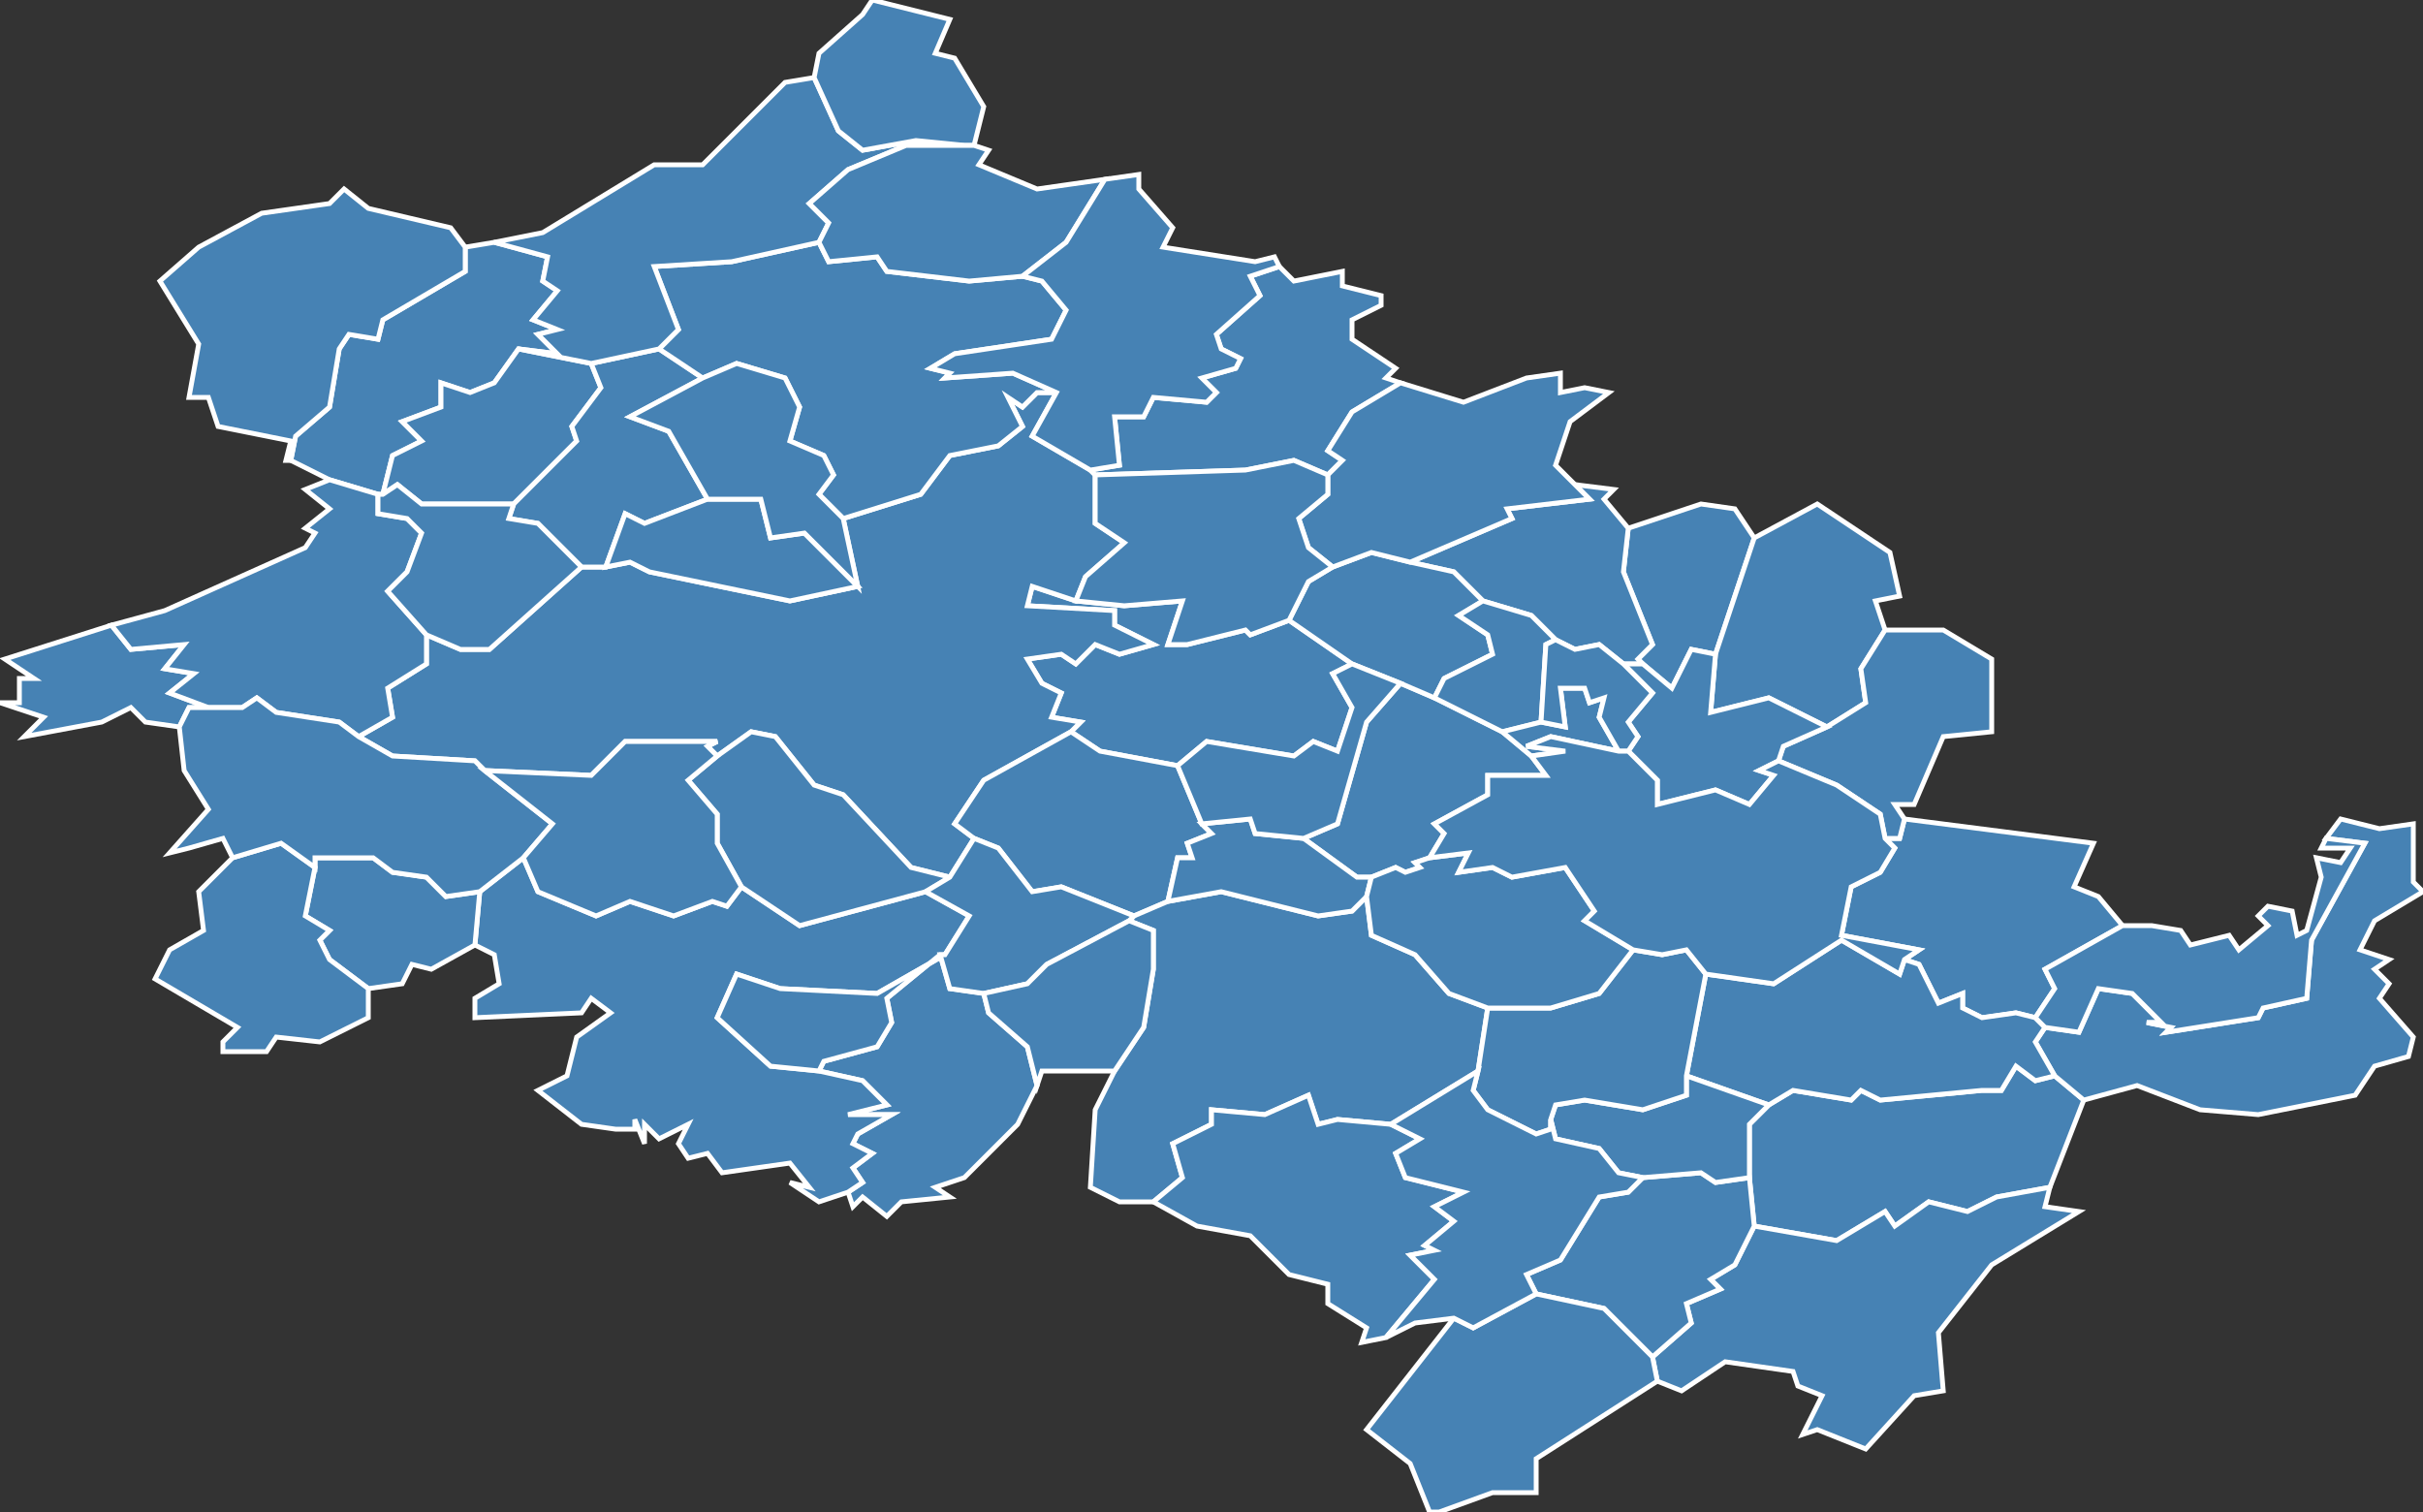 <?xml version="1.0" encoding="utf-8"?>
<svg version="1.1" id="svgmap" xmlns="http://www.w3.org/2000/svg" xmlns:xlink="http://www.w3.org/1999/xlink" x="0px" y="0px" width="100%" height="100%" viewBox="0 0 500 312">
<rect x="0" y="0" width="500" height="312" fill="#333333" stroke="none"/>
<polygon points="266,128 279,137 275,139 279,146 276,155 271,153 267,156 249,153 243,158 227,155 221,151 223,149 217,148 219,143 215,141 212,136 219,135 222,137 226,133 231,135 238,133 230,129 230,126 212,125 213,121 222,124 232,125 244,124 241,133 245,133 257,130 258,131 266,128" id="52014" class="commune" fill="steelblue" stroke-width="1" stroke="white" geotype="commune" geoname="Aprey" code_insee="52014" code_canton="5216"/><polygon points="68,99 60,95 61,90 68,84 70,72 72,69 78,70 79,66 96,56 96,51 102,50 113,53 112,58 115,60 110,66 115,68 111,69 115,73 107,72 102,79 97,81 91,79 91,84 83,87 87,91 81,94 79,102 78,102 68,99" id="52016" class="commune" fill="steelblue" stroke-width="1" stroke="white" geotype="commune" geoname="Arbot" code_insee="52016" code_canton="5216"/><polygon points="225,97 226,98 226,108 232,112 224,119 222,124 213,121 212,125 230,126 230,129 238,133 231,135 226,133 222,137 219,135 212,136 215,141 219,143 217,148 223,149 221,151 203,161 197,170 201,173 196,181 188,179 174,164 168,162 160,152 155,151 148,156 146,154 148,153 129,153 122,160 100,159 98,157 81,156 74,152 81,148 80,142 88,137 88,131 95,134 101,134 120,117 125,117 130,116 134,118 163,124 177,121 174,107 190,102 196,94 206,92 211,88 208,82 211,84 214,81 218,81 213,90 225,97" id="52023" class="commune" fill="steelblue" stroke-width="1" stroke="white" geotype="commune" geoname="Auberive" code_insee="52023" code_canton="5216"/><polygon points="221,151 227,155 243,158 248,170 250,172 245,174 246,177 243,177 241,186 234,189 219,183 213,184 206,175 201,173 197,170 203,161 221,151" id="52027" class="commune" fill="steelblue" stroke-width="1" stroke="white" geotype="commune" geoname="Aujeurres" code_insee="52027" code_canton="5216"/><polygon points="79,102 81,94 87,91 83,87 91,84 91,79 97,81 102,79 107,72 122,75 124,80 118,88 119,91 106,104 87,104 82,100 79,102" id="52028" class="commune" fill="steelblue" stroke-width="1" stroke="white" geotype="commune" geoname="Aulnoy-sur-Aube" code_insee="52028" code_canton="5216"/><polygon points="295,177 292,178 293,179 290,180 288,179 283,181 280,181 269,173 276,170 282,149 289,141 296,144 310,151 316,156 319,160 307,160 307,164 296,170 298,172 295,177" id="52035" class="commune" fill="steelblue" stroke-width="1" stroke="white" geotype="commune" geoname="Baissey" code_insee="52035" code_canton="5216"/><polygon points="120,117 111,108 105,107 106,104 119,91 118,88 124,80 122,75 136,72 145,78 130,86 138,89 146,103 133,108 129,106 125,117 120,117" id="52040" class="commune" fill="steelblue" stroke-width="1" stroke="white" geotype="commune" geoname="Bay-sur-Aube" code_insee="52040" code_canton="5216"/><polygon points="339,137 338,136 341,133 335,118 336,109 351,104 358,105 362,111 354,135 349,134 345,142 339,137" id="52062" class="commune" fill="steelblue" stroke-width="1" stroke="white" geotype="commune" geoname="Bourg" code_insee="52062" code_canton="5216"/><polygon points="306,124 300,118 291,116 312,107 311,105 328,103 325,100 333,101 331,103 336,109 335,118 341,133 338,136 339,137 335,137 330,133 325,134 321,132 316,127 306,124" id="52070" class="commune" fill="steelblue" stroke-width="1" stroke="white" geotype="commune" geoname="Brennes" code_insee="52070" code_canton="5216"/><polygon points="176,249 175,246 178,244 176,241 180,238 176,236 177,234 184,230 175,230 183,228 178,223 169,221 170,219 181,216 184,211 183,206 194,197 196,204 203,205 204,209 212,216 214,224 210,232 199,243 193,245 196,247 186,248 183,251 178,247 176,249" id="52092" class="commune" fill="steelblue" stroke-width="1" stroke="white" geotype="commune" geoname="Chalancey" code_insee="52092" code_canton="5216"/><polygon points="99,184 108,177 111,184 123,189 130,186 139,189 147,186 150,187 153,183 165,191 191,184 200,189 195,197 181,205 161,204 152,201 148,210 159,220 169,221 178,223 183,228 175,230 184,230 177,234 176,236 180,238 176,241 178,244 175,246 169,248 163,244 167,245 163,240 149,242 146,238 142,239 140,236 142,232 136,235 133,232 133,236 131,231 131,233 127,233 120,232 111,225 117,222 119,214 126,209 122,206 120,209 98,210 98,206 103,203 102,197 98,195 99,184" id="52094" class="commune" fill="steelblue" stroke-width="1" stroke="white" geotype="commune" geoname="Vals-des-Tilles" code_insee="52094" code_canton="5216"/><polygon points="389,173 392,173 393,169 432,174 428,183 433,185 438,191 422,200 424,204 420,210 416,209 409,210 405,208 405,205 400,207 396,199 393,198 396,196 380,193 382,183 388,180 391,175 389,173" id="52113" class="commune" fill="steelblue" stroke-width="1" stroke="white" geotype="commune" geoname="Chassigny" code_insee="52113" code_canton="5216"/><polygon points="424,222 430,227 423,245 412,247 406,250 398,248 391,253 389,250 379,256 362,253 361,243 361,232 365,228 370,225 382,227 384,225 388,227 409,225 413,225 416,220 420,223 424,222" id="52126" class="commune" fill="steelblue" stroke-width="1" stroke="white" geotype="commune" geoname="Choilley-Dardenay" code_insee="52126" code_canton="5216"/><polygon points="375,104 390,114 392,123 387,124 389,130 384,138 385,145 377,150 365,144 353,147 354,135 362,111 375,104" id="52134" class="commune" fill="steelblue" stroke-width="1" stroke="white" geotype="commune" geoname="Cohons" code_insee="52134" code_canton="5216"/><polygon points="21,149 5,152 9,148 0,145 4,145 4,140 7,140 1,136 23,129 27,134 38,133 34,138 40,139 35,143 43,146 39,146 37,150 30,149 27,146 21,149" id="52137" class="commune" fill="steelblue" stroke-width="1" stroke="white" geotype="commune" geoname="Colmier-le-Bas" code_insee="52137" code_canton="5216"/><polygon points="34,126 63,113 65,110 63,109 68,105 63,101 68,99 78,102 78,106 84,107 87,110 84,118 80,122 88,131 88,137 80,142 81,148 74,152 70,149 57,147 53,144 50,146 43,146 35,143 40,139 34,138 38,133 27,134 23,129 34,126" id="52138" class="commune" fill="steelblue" stroke-width="1" stroke="white" geotype="commune" geoname="Colmier-le-Haut" code_insee="52138" code_canton="5216"/><polygon points="430,227 424,222 420,215 422,212 429,213 433,204 440,205 446,211 443,211 448,212 447,213 466,210 467,208 476,206 477,194 488,174 480,173 483,169 491,171 498,170 498,171 498,182 500,184 490,190 487,196 493,198 490,200 493,203 491,206 498,214 497,218 490,220 486,226 466,230 454,229 441,224 430,227" id="52145" class="commune" fill="steelblue" stroke-width="1" stroke="white" geotype="commune" geoname="Coublanc" code_insee="52145" code_canton="5216"/><polygon points="226,98 225,97 231,96 230,86 236,86 238,82 249,83 251,81 248,78 255,76 256,74 252,72 251,69 260,61 258,57 264,55 267,58 277,56 277,59 285,61 285,63 279,66 279,70 288,76 286,78 289,79 279,85 274,93 277,95 274,98 267,95 257,97 226,98" id="52147" class="commune" fill="steelblue" stroke-width="1" stroke="white" geotype="commune" geoname="Courcelles-en-Montagne" code_insee="52147" code_canton="5216"/><polygon points="423,245 422,249 429,250 411,261 400,275 401,287 395,288 385,299 375,295 372,296 376,288 371,286 370,283 356,281 347,287 342,285 341,280 349,273 348,269 355,266 353,264 358,261 362,253 379,256 389,250 391,253 398,248 406,250 412,247 423,245" id="52158" class="commune" fill="steelblue" stroke-width="1" stroke="white" geotype="commune" geoname="Cusey" code_insee="52158" code_canton="5216"/><polygon points="420,210 422,212 420,215 424,222 420,223 416,220 413,225 409,225 388,227 384,225 382,227 370,225 365,228 348,222 352,201 366,203 380,194 392,201 393,198 396,199 400,207 405,205 405,208 409,210 416,209 420,210" id="52170" class="commune" fill="steelblue" stroke-width="1" stroke="white" geotype="commune" geoname="Dommarien" code_insee="52170" code_canton="5216"/><polygon points="307,208 305,221 287,232 276,231 272,232 270,226 261,230 250,229 250,232 242,236 244,243 238,248 231,248 225,245 226,229 230,221 236,212 238,200 238,192 233,190 234,189 241,186 252,184 272,189 279,188 282,185 283,193 292,197 299,205 307,208" id="52189" class="commune" fill="steelblue" stroke-width="1" stroke="white" geotype="commune" geoname="Val-d'Esnoms" code_insee="52189" code_canton="5216"/><polygon points="291,116 300,118 306,124 301,127 307,131 308,135 298,140 296,144 289,141 279,137 266,128 270,120 275,117 283,114 291,116" id="52200" class="commune" fill="steelblue" stroke-width="1" stroke="white" geotype="commune" geoname="Flagey" code_insee="52200" code_canton="5216"/><polygon points="106,104 105,107 111,108 120,117 101,134 95,134 88,131 80,122 84,118 87,110 84,107 78,106 78,102 79,102 82,100 87,104 106,104" id="52216" class="commune" fill="steelblue" stroke-width="1" stroke="white" geotype="commune" geoname="Germaines" code_insee="52216" code_canton="5216"/><polygon points="393,169 392,173 389,173 388,168 379,162 367,157 368,154 377,150 385,145 384,138 389,130 401,130 411,136 411,151 401,152 395,166 391,166 393,169" id="52239" class="commune" fill="steelblue" stroke-width="1" stroke="white" geotype="commune" geoname="Heuilley-Cotton" code_insee="52239" code_canton="5216"/><polygon points="339,243 351,242 354,244 361,243 362,253 358,261 353,264 355,266 348,269 349,273 341,280 331,270 317,267 315,263 322,260 330,247 336,246 339,243" id="52249" class="commune" fill="steelblue" stroke-width="1" stroke="white" geotype="commune" geoname="Isômes" code_insee="52249" code_canton="5216"/><polygon points="269,173 280,181 283,181 282,185 279,188 272,189 252,184 241,186 243,177 246,177 245,174 250,172 248,170 258,169 259,172 269,173" id="52285" class="commune" fill="steelblue" stroke-width="1" stroke="white" geotype="commune" geoname="Leuchey" code_insee="52285" code_canton="5216"/><polygon points="335,137 339,137 345,142 349,134 354,135 353,147 365,144 377,150 368,154 367,157 363,159 366,160 361,166 354,163 342,166 342,161 336,155 338,152 336,149 341,143 335,137" id="52292" class="commune" fill="steelblue" stroke-width="1" stroke="white" geotype="commune" geoname="Longeau-Percey" code_insee="52292" code_canton="5216"/><polygon points="422,212 420,210 424,204 422,200 438,191 444,191 450,192 452,195 460,193 462,196 468,191 466,189 468,187 473,188 474,193 476,192 479,181 478,177 483,178 485,175 479,175 480,173 488,174 477,194 476,206 467,208 466,210 447,213 448,212 443,211 446,211 440,205 433,204 429,213 422,212" id="52298" class="commune" fill="steelblue" stroke-width="1" stroke="white" geotype="commune" geoname="Maâtz" code_insee="52298" code_canton="5216"/><polygon points="361,243 354,244 351,242 339,243 334,242 330,237 321,235 320,231 321,228 327,227 339,229 348,226 348,222 365,228 361,232 361,243" id="52340" class="commune" fill="steelblue" stroke-width="1" stroke="white" geotype="commune" geoname="Montsaugeon" code_insee="52340" code_canton="5216"/><polygon points="194,197 183,206 184,211 181,216 170,219 169,221 159,220 148,210 152,201 161,204 181,205 195,197 194,197" id="52344" class="commune" fill="steelblue" stroke-width="1" stroke="white" geotype="commune" geoname="Mouilleron" code_insee="52344" code_canton="5216"/><polygon points="325,100 328,103 311,105 312,107 291,116 283,114 275,117 270,113 268,107 274,102 274,98 277,95 274,93 279,85 289,79 302,83 315,78 322,77 322,81 327,80 332,81 324,87 321,96 325,100" id="52355" class="commune" fill="steelblue" stroke-width="1" stroke="white" geotype="commune" geoname="Noidant-le-Rocheux" code_insee="52355" code_canton="5216"/><polygon points="317,308 308,308 297,312 295,312 291,302 282,295 300,272 304,274 317,267 331,270 341,280 342,285 317,301 317,308" id="52360" class="commune" fill="steelblue" stroke-width="1" stroke="white" geotype="commune" geoname="Occey" code_insee="52360" code_canton="5216"/><polygon points="306,124 316,127 321,132 319,133 318,149 310,151 296,144 298,140 308,135 307,131 301,127 306,124" id="52364" class="commune" fill="steelblue" stroke-width="1" stroke="white" geotype="commune" geoname="Orcevaux" code_insee="52364" code_canton="5216"/><polygon points="266,128 258,131 257,130 245,133 241,133 244,124 232,125 222,124 224,119 232,112 226,108 226,98 257,97 267,95 274,98 274,102 268,107 270,113 275,117 270,120 266,128" id="52384" class="commune" fill="steelblue" stroke-width="1" stroke="white" geotype="commune" geoname="Perrogney-les-Fontaines" code_insee="52384" code_canton="5216"/><polygon points="98,195 89,200 85,199 83,203 76,204 68,198 66,194 68,192 63,189 65,179 65,177 77,177 81,180 88,181 92,185 99,184 98,195" id="52393" class="commune" fill="steelblue" stroke-width="1" stroke="white" geotype="commune" geoname="Poinsenot" code_insee="52393" code_canton="5216"/><polygon points="35,196 42,192 41,184 48,177 58,174 65,179 63,189 68,192 66,194 68,198 76,204 76,210 66,215 57,214 55,217 46,217 46,215 49,212 32,202 35,196" id="52395" class="commune" fill="steelblue" stroke-width="1" stroke="white" geotype="commune" geoname="Poinson-lès-Grancey" code_insee="52395" code_canton="5216"/><polygon points="148,156 155,151 160,152 168,162 174,164 188,179 196,181 191,184 165,191 153,183 148,174 148,168 142,161 148,156" id="52403" class="commune" fill="steelblue" stroke-width="1" stroke="white" geotype="commune" geoname="Praslay" code_insee="52403" code_canton="5216"/><polygon points="352,201 348,222 348,226 339,229 327,227 321,228 320,231 320,233 317,234 307,229 304,225 305,221 307,208 320,208 330,205 337,196 343,197 348,196 352,201" id="52405" class="commune" fill="steelblue" stroke-width="1" stroke="white" geotype="commune" geoname="Prauthoy" code_insee="52405" code_canton="5216"/><polygon points="281,277 282,274 274,269 274,265 266,263 258,255 247,253 238,248 244,243 242,236 250,232 250,229 261,230 270,226 272,232 276,231 287,232 293,235 288,238 290,243 302,246 296,249 300,252 294,257 296,258 291,259 296,264 286,276 281,277" id="52425" class="commune" fill="steelblue" stroke-width="1" stroke="white" geotype="commune" geoname="Rivière-les-Fosses" code_insee="52425" code_canton="5216"/><polygon points="218,81 214,81 211,84 208,82 211,88 206,92 196,94 190,102 174,107 169,102 172,98 170,94 163,91 165,84 162,78 152,75 145,78 136,72 140,68 135,55 151,54 169,50 171,54 181,53 183,56 200,58 211,57 215,58 220,64 217,70 197,73 192,76 196,77 195,78 209,77 218,81" id="52431" class="commune" fill="steelblue" stroke-width="1" stroke="white" geotype="commune" geoname="Rochetaillée" code_insee="52431" code_canton="5216"/><polygon points="177,121 163,124 134,118 130,116 125,117 129,106 133,108 146,103 157,103 159,111 166,110 177,121" id="52437" class="commune" fill="steelblue" stroke-width="1" stroke="white" geotype="commune" geoname="Rouelles" code_insee="52437" code_canton="5216"/><polygon points="60,95 59,95 60,91 50,89 45,88 43,82 39,82 41,71 33,58 41,51 54,44 68,42 71,39 76,43 93,47 96,51 96,56 79,66 78,70 72,69 70,72 68,84 61,90 60,95" id="52439" class="commune" fill="steelblue" stroke-width="1" stroke="white" geotype="commune" geoname="Rouvres-sur-Aube" code_insee="52439" code_canton="5216"/><polygon points="283,181 288,179 290,180 293,179 292,178 295,177 303,176 301,180 308,179 312,181 323,179 329,188 327,190 337,196 330,205 320,208 307,208 299,205 292,197 283,193 282,185 283,181" id="52446" class="commune" fill="steelblue" stroke-width="1" stroke="white" geotype="commune" geoname="Saint-Broingt-les-Fosses" code_insee="52446" code_canton="5216"/><polygon points="107,72 115,73 111,69 115,68 110,66 115,60 112,58 113,53 102,50 112,48 135,34 145,34 162,17 168,16 173,27 178,31 189,29 199,30 187,30 175,35 167,42 171,46 169,50 151,54 135,55 140,68 136,72 122,75 107,72" id="52450" class="commune" fill="steelblue" stroke-width="1" stroke="white" geotype="commune" geoname="Saint-Loup-sur-Aujon" code_insee="52450" code_canton="5216"/><polygon points="168,16 169,11 178,3 180,0 196,4 193,11 197,12 203,22 201,30 199,30 189,29 178,31 173,27 168,16" id="52486" class="commune" fill="steelblue" stroke-width="1" stroke="white" geotype="commune" geoname="Ternat" code_insee="52486" code_canton="5216"/><polygon points="196,181 201,173 206,175 213,184 219,183 234,189 233,190 216,199 212,203 203,205 196,204 194,197 195,197 200,189 191,184 196,181" id="52499" class="commune" fill="steelblue" stroke-width="1" stroke="white" geotype="commune" geoname="Vaillant" code_insee="52499" code_canton="5216"/><polygon points="199,30 201,30 204,31 202,34 214,39 228,37 220,50 211,57 200,58 183,56 181,53 171,54 169,50 171,46 167,42 175,35 187,30 199,30" id="52507" class="commune" fill="steelblue" stroke-width="1" stroke="white" geotype="commune" geoname="Vauxbons" code_insee="52507" code_canton="5216"/><polygon points="300,272 292,273 286,276 296,264 291,259 296,258 294,257 300,252 296,249 302,246 290,243 288,238 293,235 287,232 305,221 304,225 307,229 317,234 320,233 320,231 321,235 330,237 334,242 339,243 336,246 330,247 322,260 315,263 317,267 304,274 300,272" id="52509" class="commune" fill="steelblue" stroke-width="1" stroke="white" geotype="commune" geoname="Vaux-sous-Aubigny" code_insee="52509" code_canton="5216"/><polygon points="316,156 310,151 318,149 323,150 322,142 327,142 328,145 331,144 330,148 334,155 320,152 315,154 323,155 316,156" id="52515" class="commune" fill="steelblue" stroke-width="1" stroke="white" geotype="commune" geoname="Verseilles-le-Bas" code_insee="52515" code_canton="5216"/><polygon points="321,132 325,134 330,133 335,137 341,143 336,149 338,152 336,155 334,155 330,148 331,144 328,145 327,142 322,142 323,150 318,149 319,133 321,132" id="52516" class="commune" fill="steelblue" stroke-width="1" stroke="white" geotype="commune" geoname="Verseilles-le-Haut" code_insee="52516" code_canton="5216"/><polygon points="230,221 215,221 214,224 212,216 204,209 203,205 212,203 216,199 233,190 238,192 238,200 236,212 230,221" id="52519" class="commune" fill="steelblue" stroke-width="1" stroke="white" geotype="commune" geoname="Vesvres-sous-Chalancey" code_insee="52519" code_canton="5216"/><polygon points="108,177 99,184 92,185 88,181 81,180 77,177 65,177 65,179 58,174 48,177 46,173 39,175 35,176 43,167 38,159 37,150 39,146 43,146 50,146 53,144 57,147 70,149 74,152 81,156 98,157 100,159 114,170 108,177" id="52526" class="commune" fill="steelblue" stroke-width="1" stroke="white" geotype="commune" geoname="Villars-Santenoge" code_insee="52526" code_canton="5216"/><polygon points="295,177 298,172 296,170 307,164 307,160 319,160 316,156 323,155 315,154 320,152 334,155 336,155 342,161 342,166 354,163 361,166 366,160 363,159 367,157 379,162 388,168 389,173 391,175 388,180 382,183 380,193 396,196 393,198 392,201 380,194 366,203 352,201 348,196 343,197 337,196 327,190 329,188 323,179 312,181 308,179 301,180 303,176 295,177" id="52529" class="commune" fill="steelblue" stroke-width="1" stroke="white" geotype="commune" geoname="Villegusien-le-Lac" code_insee="52529" code_canton="5216"/><polygon points="289,141 282,149 276,170 269,173 259,172 258,169 248,170 243,158 249,153 267,156 271,153 276,155 279,146 275,139 279,137 289,141" id="52536" class="commune" fill="steelblue" stroke-width="1" stroke="white" geotype="commune" geoname="Villiers-lès-Aprey" code_insee="52536" code_canton="5216"/><polygon points="174,107 177,121 166,110 159,111 157,103 146,103 138,89 130,86 145,78 152,75 162,78 165,84 163,91 170,94 172,98 169,102 174,107" id="52540" class="commune" fill="steelblue" stroke-width="1" stroke="white" geotype="commune" geoname="Vitry-en-Montagne" code_insee="52540" code_canton="5216"/><polygon points="108,177 114,170 100,159 122,160 129,153 148,153 146,154 148,156 142,161 148,168 148,174 153,183 150,187 147,186 139,189 130,186 123,189 111,184 108,177" id="52542" class="commune" fill="steelblue" stroke-width="1" stroke="white" geotype="commune" geoname="Vivey" code_insee="52542" code_canton="5216"/><polygon points="263,53 264,55 258,57 260,61 251,69 252,72 256,74 255,76 248,78 251,81 249,83 238,82 236,86 230,86 231,96 225,97 213,90 218,81 209,77 195,78 196,77 192,76 197,73 217,70 220,64 215,58 211,57 220,50 228,37 235,36 235,39 242,47 240,51 259,54 263,53" id="52545" class="commune" fill="steelblue" stroke-width="1" stroke="white" geotype="commune" geoname="Voisines" code_insee="52545" code_canton="5216"/></svg>